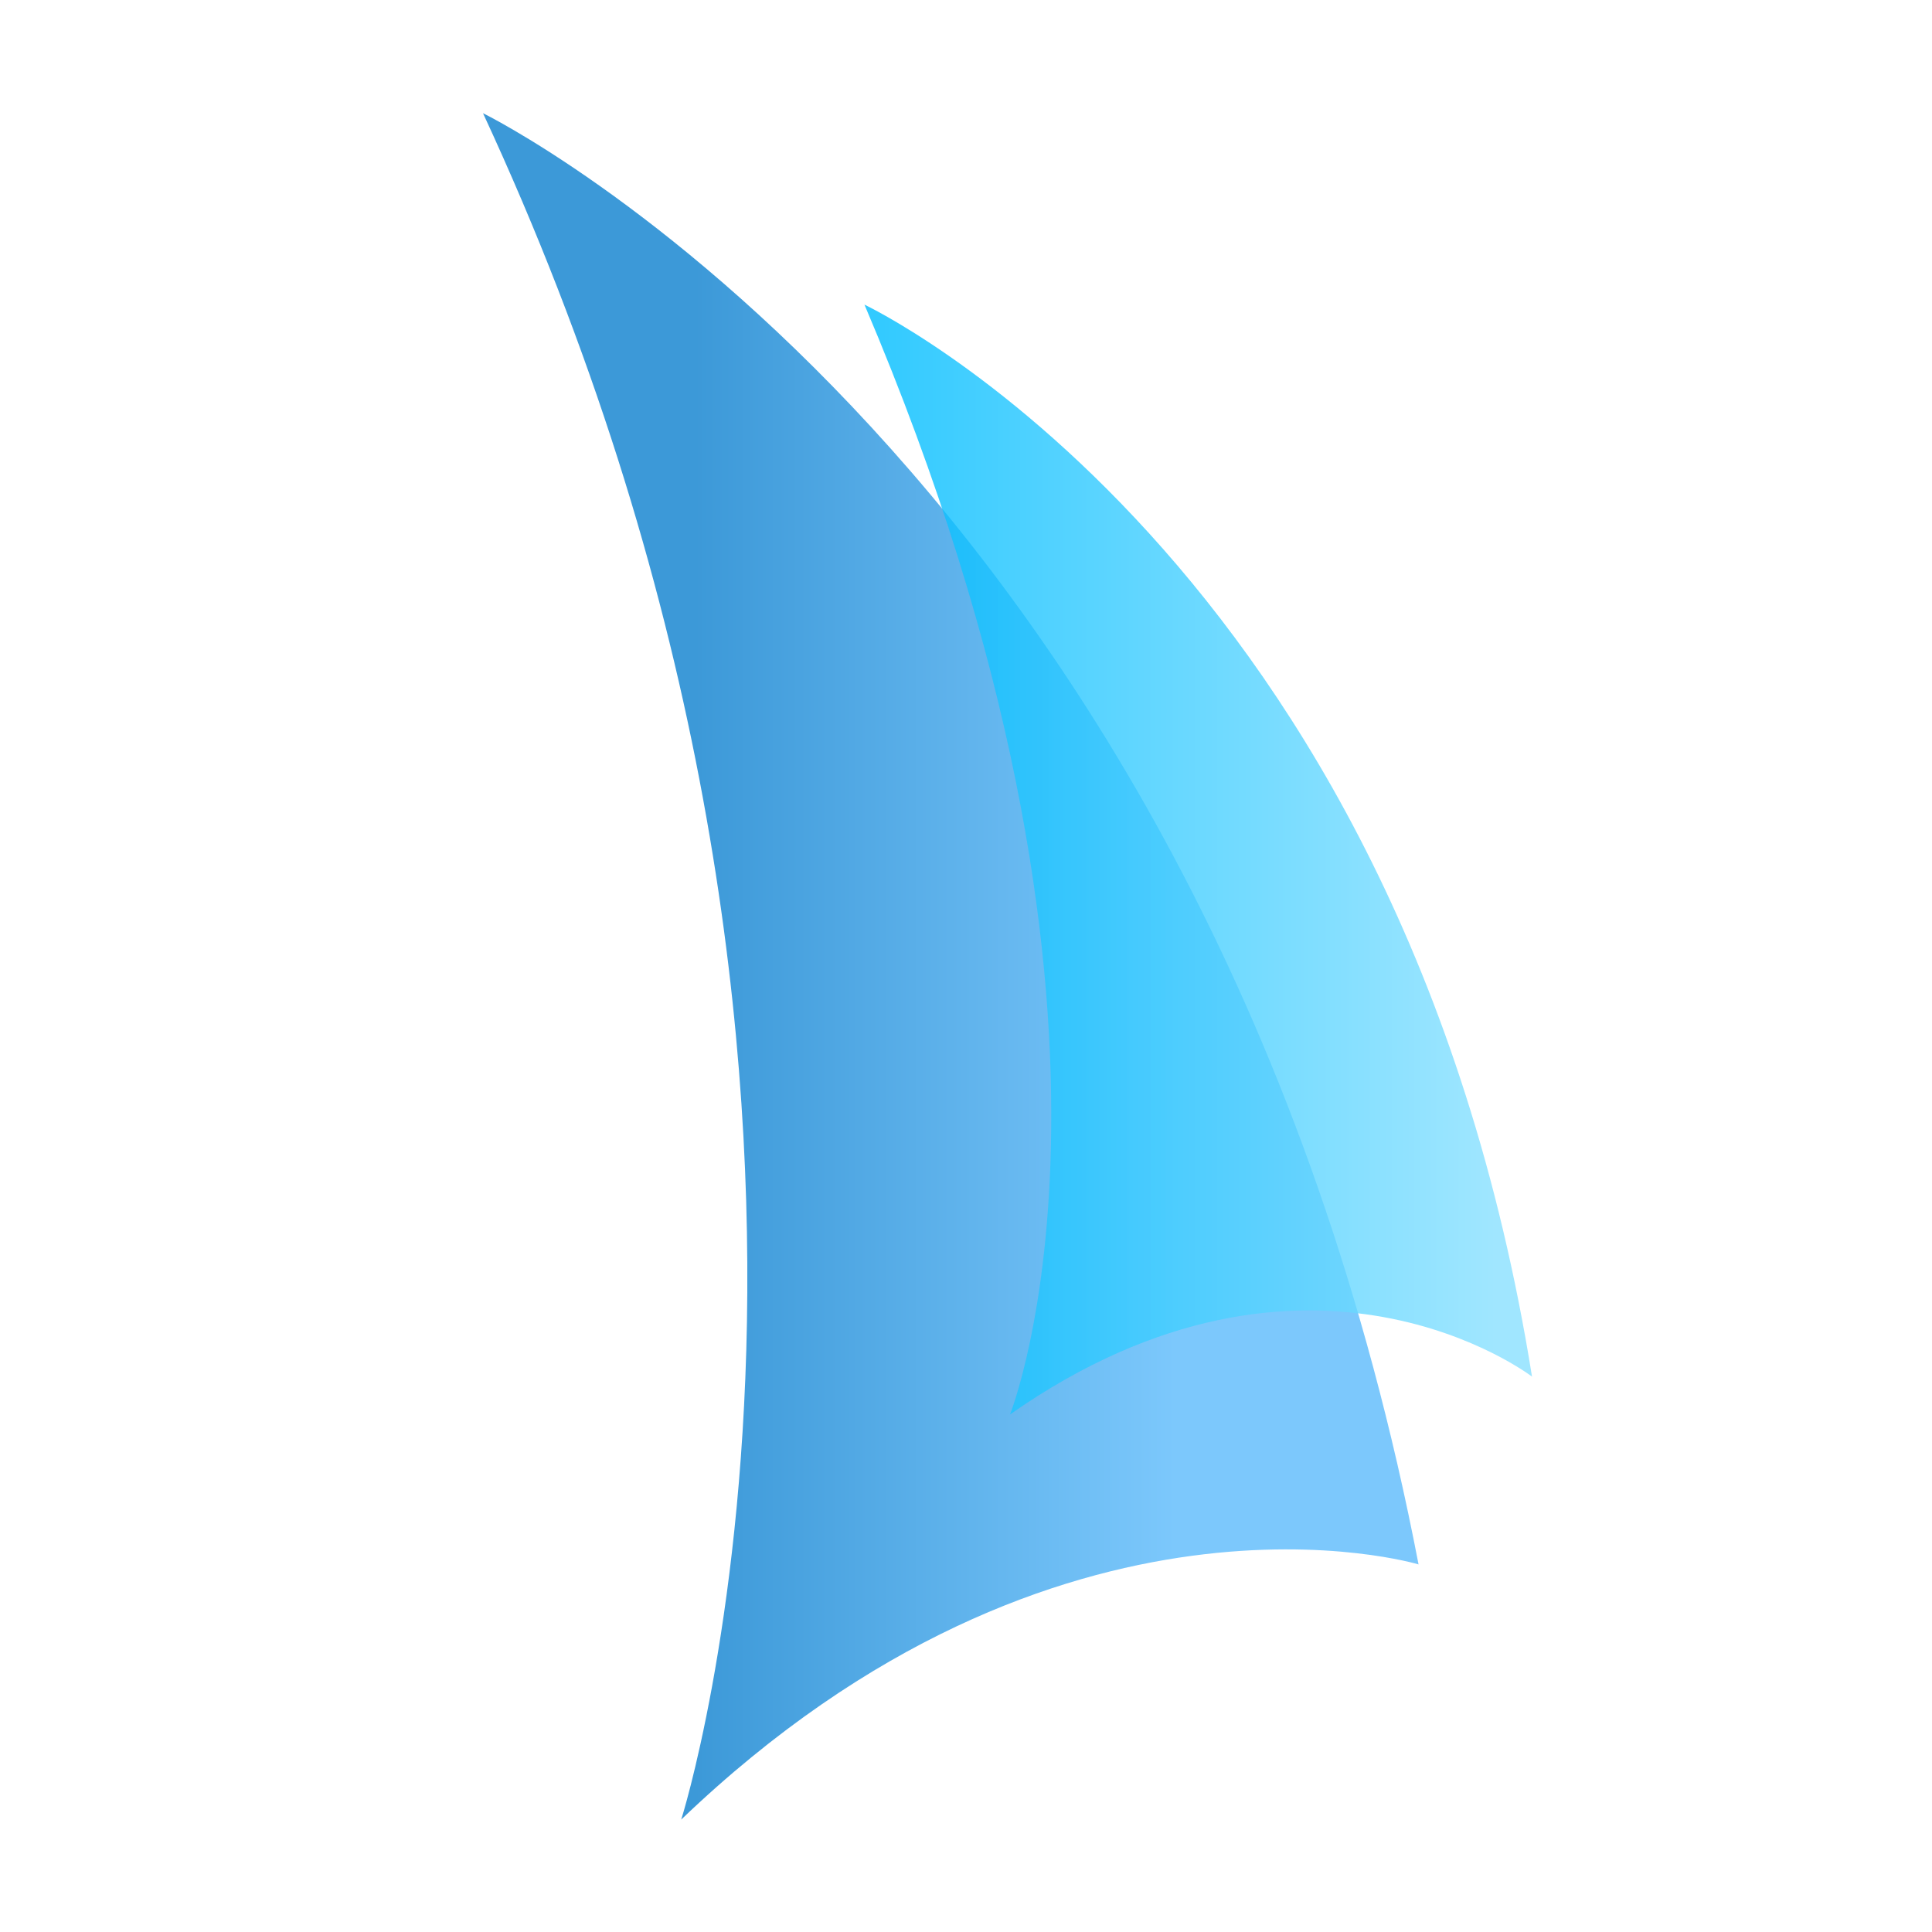 <svg width="256" height="256" viewBox="0 0 256 256" fill="none" xmlns="http://www.w3.org/2000/svg">
<path d="M64 15C64 15 160.003 61.969 187.965 207.292C187.965 207.292 140.475 192.978 90.266 241.101C90.266 241.152 122.247 140.525 64 15Z" fill="url(#paint0_linear)" fill-opacity="0.8"/>
<path d="M114.545 40.366C114.545 40.366 185.627 73.808 203 182.411C203 182.411 173.418 159.67 133.828 187.427C133.828 187.46 154.823 135.04 114.545 40.366Z" fill="url(#paint1_linear)" fill-opacity="0.8"/>
<defs>
<linearGradient id="paint0_linear" x1="91.757" y1="241.135" x2="155.585" y2="241.135" gradientUnits="userSpaceOnUse">
<stop stop-color="#0B7FCE"/>
<stop offset="1" stop-color="#5BBAFB"/>
</linearGradient>
<linearGradient id="paint1_linear" x1="84.462" y1="95.241" x2="244.945" y2="95.241" gradientUnits="userSpaceOnUse">
<stop offset="0.202" stop-color="#00BDFF"/>
<stop offset="0.708" stop-color="#88E0FF"/>
</linearGradient>
</defs>
</svg>
